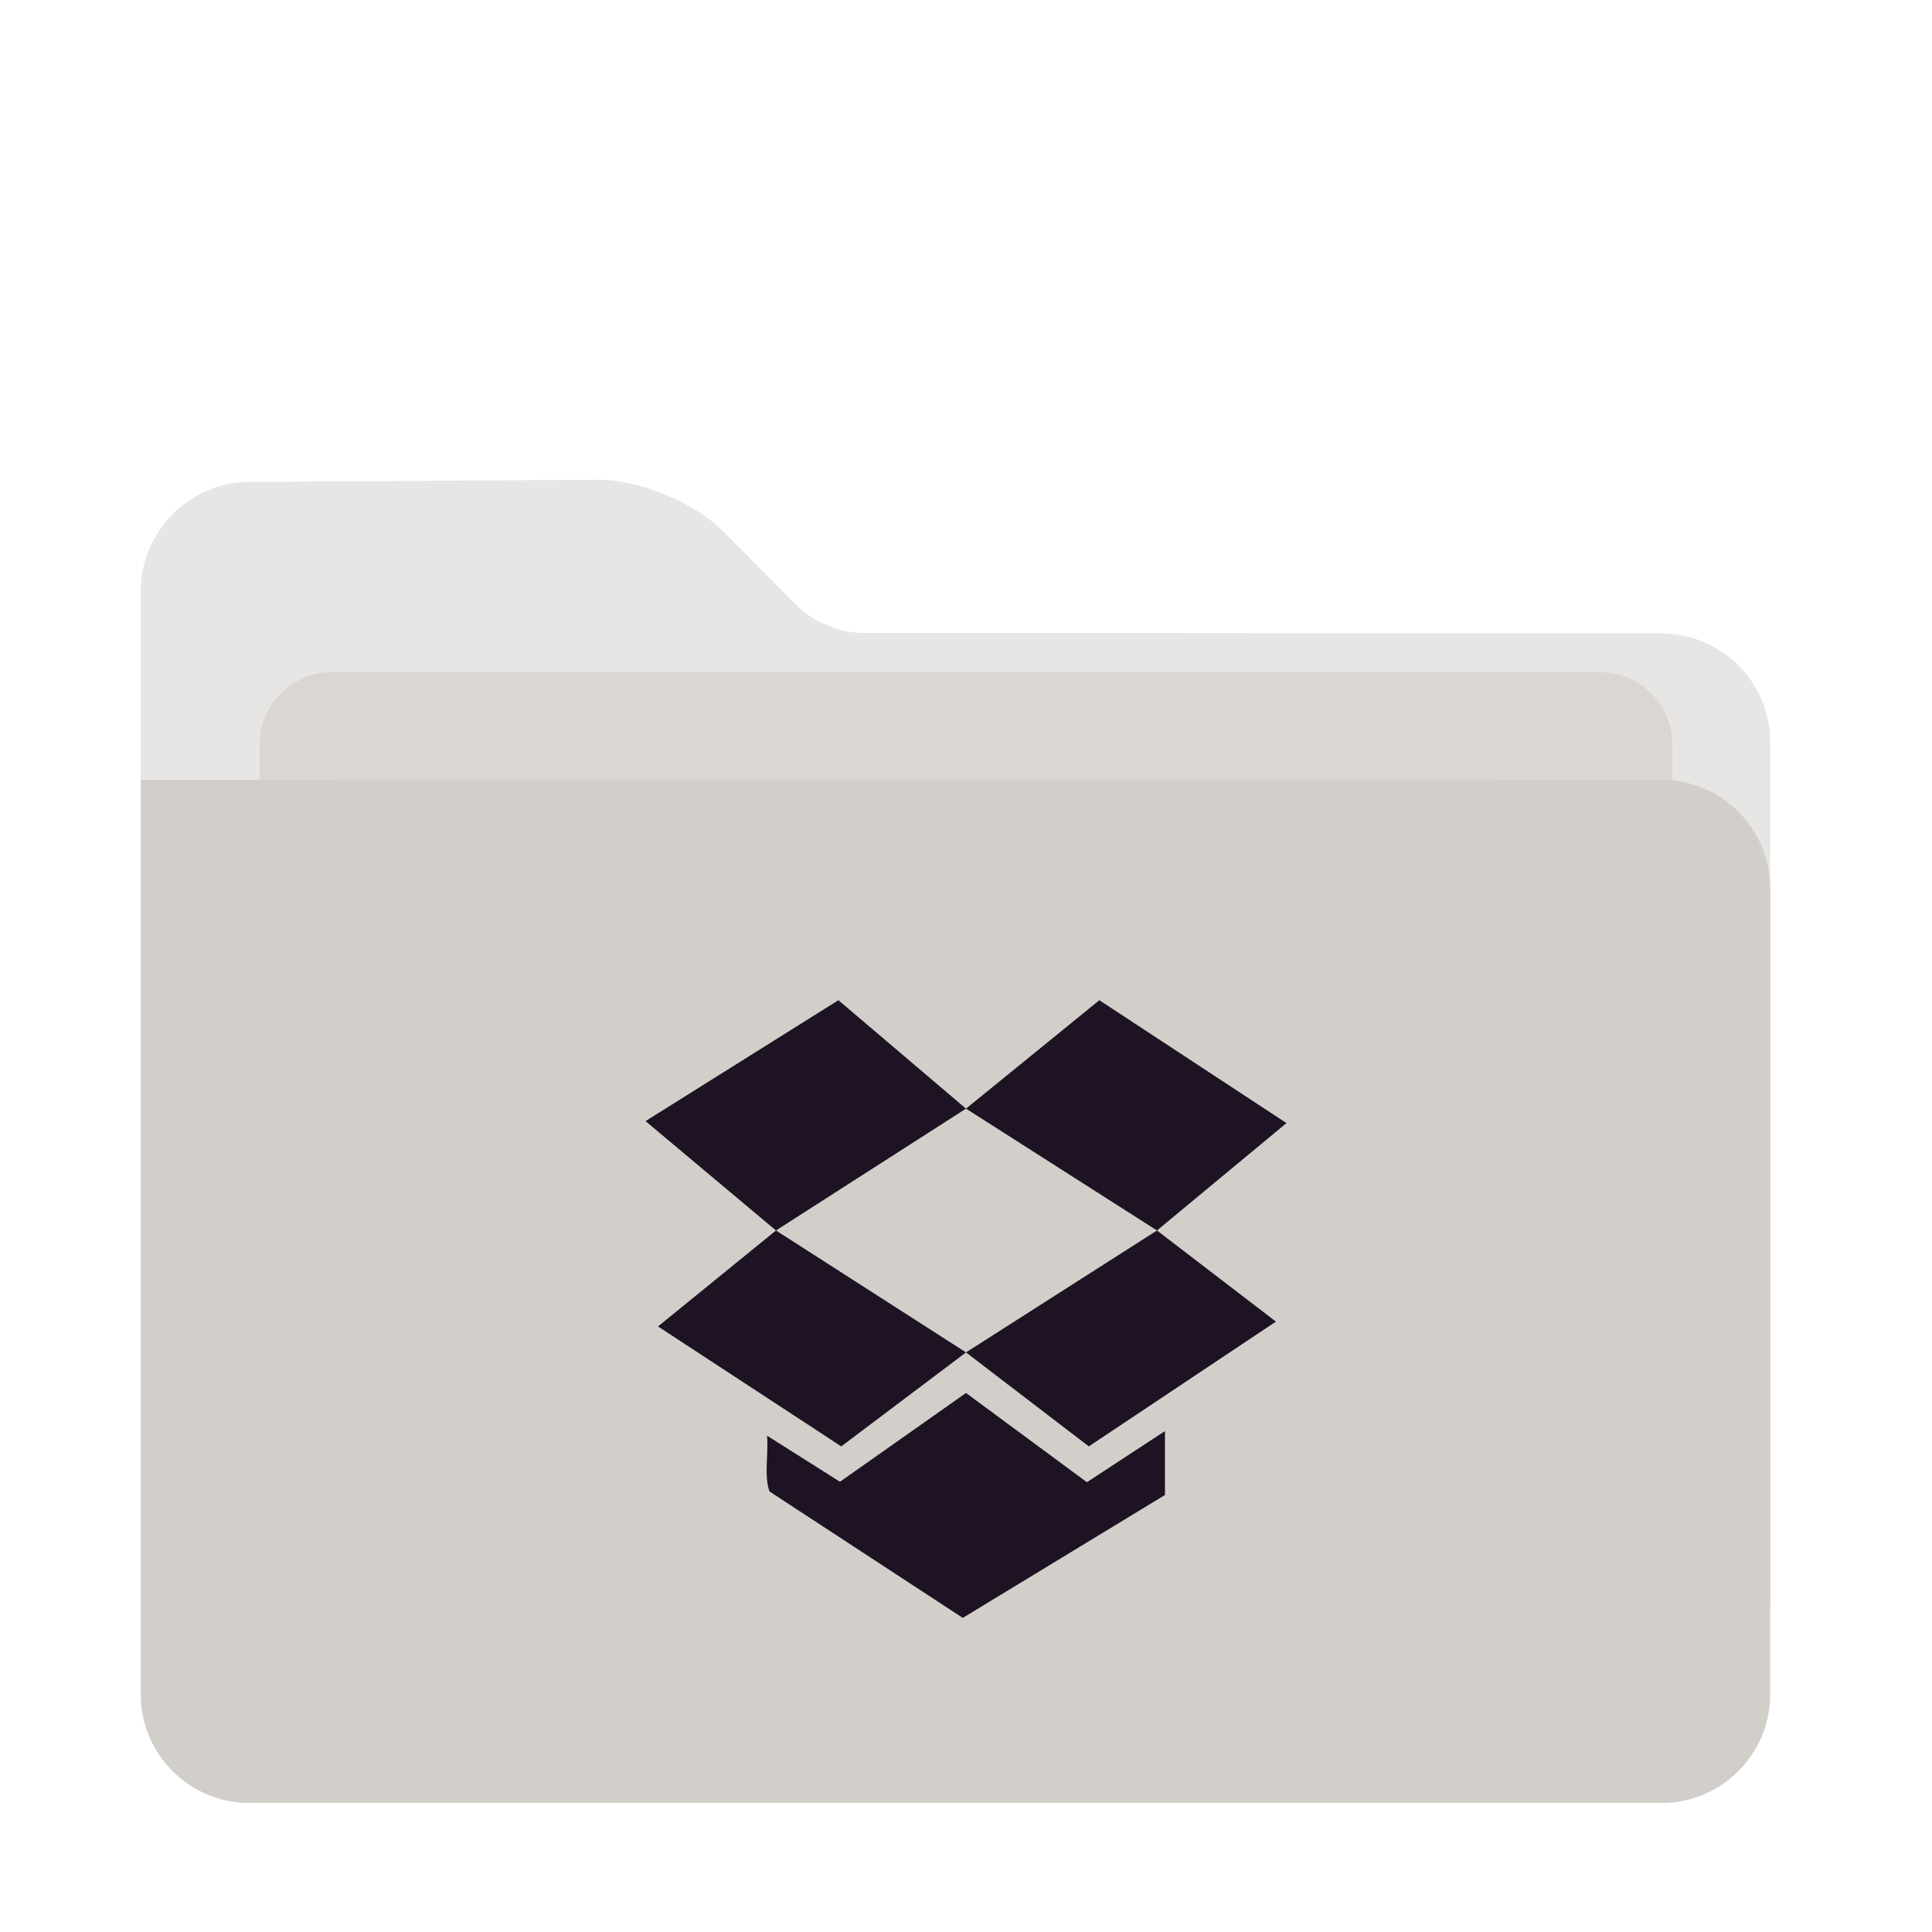 <?xml version="1.0" encoding="UTF-8" standalone="no"?>
<!-- Generator: Gravit.io -->

<svg
   style="isolation:isolate"
   viewBox="0 0 48 48"
   width="48pt"
   height="48pt"
   version="1.1"
   id="svg10"
   sodipodi:docname="folder-dropbox.svg"
   inkscape:version="1.2.1 (9c6d41e410, 2022-07-14)"
   xmlns:inkscape="http://www.inkscape.org/namespaces/inkscape"
   xmlns:sodipodi="http://sodipodi.sourceforge.net/DTD/sodipodi-0.dtd"
   xmlns="http://www.w3.org/2000/svg"
   xmlns:svg="http://www.w3.org/2000/svg">
  <defs
     id="defs14">
    <linearGradient
       id="linearGradient4227">
      <stop
         id="stop00"
         offset="0.0"
         style="stop-color:#f7aa94;stop-opacity:1.0" />
      <stop
         id="stop01"
         offset="0.5"
         style="stop-color:#f07cac;stop-opacity:1.0" />
      <stop
         id="stop02"
         offset="1.0"
         style="stop-color:#ed72c7;stop-opacity:1.0" />
    </linearGradient>
  </defs>
  <sodipodi:namedview
     id="namedview12"
     pagecolor="#ffffff"
     bordercolor="#666666"
     borderopacity="1.0"
     inkscape:pageshadow="2"
     inkscape:pageopacity="0.0"
     inkscape:pagecheckerboard="0"
     inkscape:document-units="pt"
     showgrid="false"
     inkscape:zoom="8.9375"
     inkscape:cx="21.874126"
     inkscape:cy="42.405594"
     inkscape:window-width="1920"
     inkscape:window-height="1046"
     inkscape:window-x="0"
     inkscape:window-y="34"
     inkscape:window-maximized="1"
     inkscape:current-layer="svg10"
     inkscape:showpageshadow="2"
     inkscape:deskcolor="#d1d1d1"
     showguides="true">
    <sodipodi:guide
       position="16.028,31.3"
       orientation="1,0"
       id="guide11033"
       inkscape:locked="false" />
    <sodipodi:guide
       position="36.503,7.804"
       orientation="0,-1"
       id="guide11035"
       inkscape:locked="false" />
    <sodipodi:guide
       position="31.329,28.633"
       orientation="1,0"
       id="guide11037"
       inkscape:locked="false" />
    <sodipodi:guide
       position="24.923,23.15"
       orientation="0,-1"
       id="guide11039"
       inkscape:locked="false" />
  </sodipodi:namedview>
  <path
     d="m 3.496,14.691 v 25.117 c 0,1.49 1.21,2.7 2.7,2.7 h 35.084 c 1.49,0 2.7,-1.21 2.7,-2.7 v -21.369 c 0,-1.49 -1.21,-2.701 -2.7,-2.702 l -19.902,-0.015 c -0.497,-9e-4 -1.185,-0.286 -1.536,-0.638 l -1.899,-1.903 c -0.702,-0.703 -2.078,-1.268 -3.072,-1.262 l -8.675,0.054 c -1.49,0.01 -2.7,1.227 -2.7,2.717 z"
     id="path2"
     style="fill:#d2cfca;fill-opacity:1;stroke-width:0.9;opacity:0.51" />
  <path
     d="m 8.25,16.7 h 31.5 c 0.994,0 1.8,0.806 1.8,1.8 v 9 c 0,0.994 -0.806,1.8 -1.8,1.8 H 8.25 c -0.994,0 -1.8,-0.806 -1.8,-1.8 v -9 c 0,-0.994 0.806,-1.8 1.8,-1.8 z"
     id="path4"
     style="fill:#d2cfca;fill-opacity:1;stroke-width:0.9;opacity:0.65" />
  <path
     d="m 3.496,19.376 v 22.719 c 0,1.49 1.21,2.7 2.7,2.7 h 35.084 c 1.49,0 2.7,-1.21 2.7,-2.7 v -20.019 c 0,-1.49 -1.21,-2.701 -2.7,-2.702 l -19.902,-0.015 c -0.497,-9e-4 -1.303,-9e-4 -1.8,0 z"
     id="path6"
     style="fill:#d2cfca;fill-opacity:1;stroke-width:0.9"
     sodipodi:nodetypes="cssssscccc" />
  <path
     id="path10785"
     style="fill:#1e1323;fill-opacity:1;fill-rule:evenodd;stroke:none;stroke-width:0.341;stroke-linecap:round"
     d="m 20.83,24.85 -4.792,3.004 3.241,2.717 c 1.573,-1.009 3.148,-2.018 4.721,-3.027 C 22.943,26.646 21.887,25.748 20.83,24.85 Z m 3.17,2.694 c 1.581,1.009 3.163,2.018 4.745,3.027 1.073,-0.89 2.145,-1.778 3.217,-2.668 -1.55,-1.017 -3.099,-2.035 -4.649,-3.053 -1.105,0.898 -2.209,1.796 -3.313,2.694 z m 4.745,3.027 c -1.581,1.009 -3.163,2.02 -4.745,3.029 1.017,0.779 2.034,1.556 3.051,2.335 1.55,-1.033 3.099,-2.067 4.649,-3.1 z m -4.745,3.029 c -1.573,-1.009 -3.148,-2.02 -4.721,-3.029 -0.977,0.795 -1.954,1.589 -2.931,2.384 1.518,0.993 3.035,1.987 4.553,2.98 1.033,-0.779 2.067,-1.556 3.1,-2.335 z m 0,1.008 c -1.044,0.735 -2.087,1.471 -3.131,2.206 -0.604,-0.381 -1.208,-0.764 -1.812,-1.145 0.041,0.451 -0.081,0.99 0.061,1.386 1.601,1.046 3.201,2.094 4.802,3.141 1.674,-1.017 3.349,-2.036 5.023,-3.053 -7e-5,-0.53 1.87e-4,-1.059 0,-1.588 -0.646,0.424 -1.293,0.847 -1.939,1.27 -1.001,-0.739 -2.002,-1.479 -3.004,-2.217 z" />
</svg>
